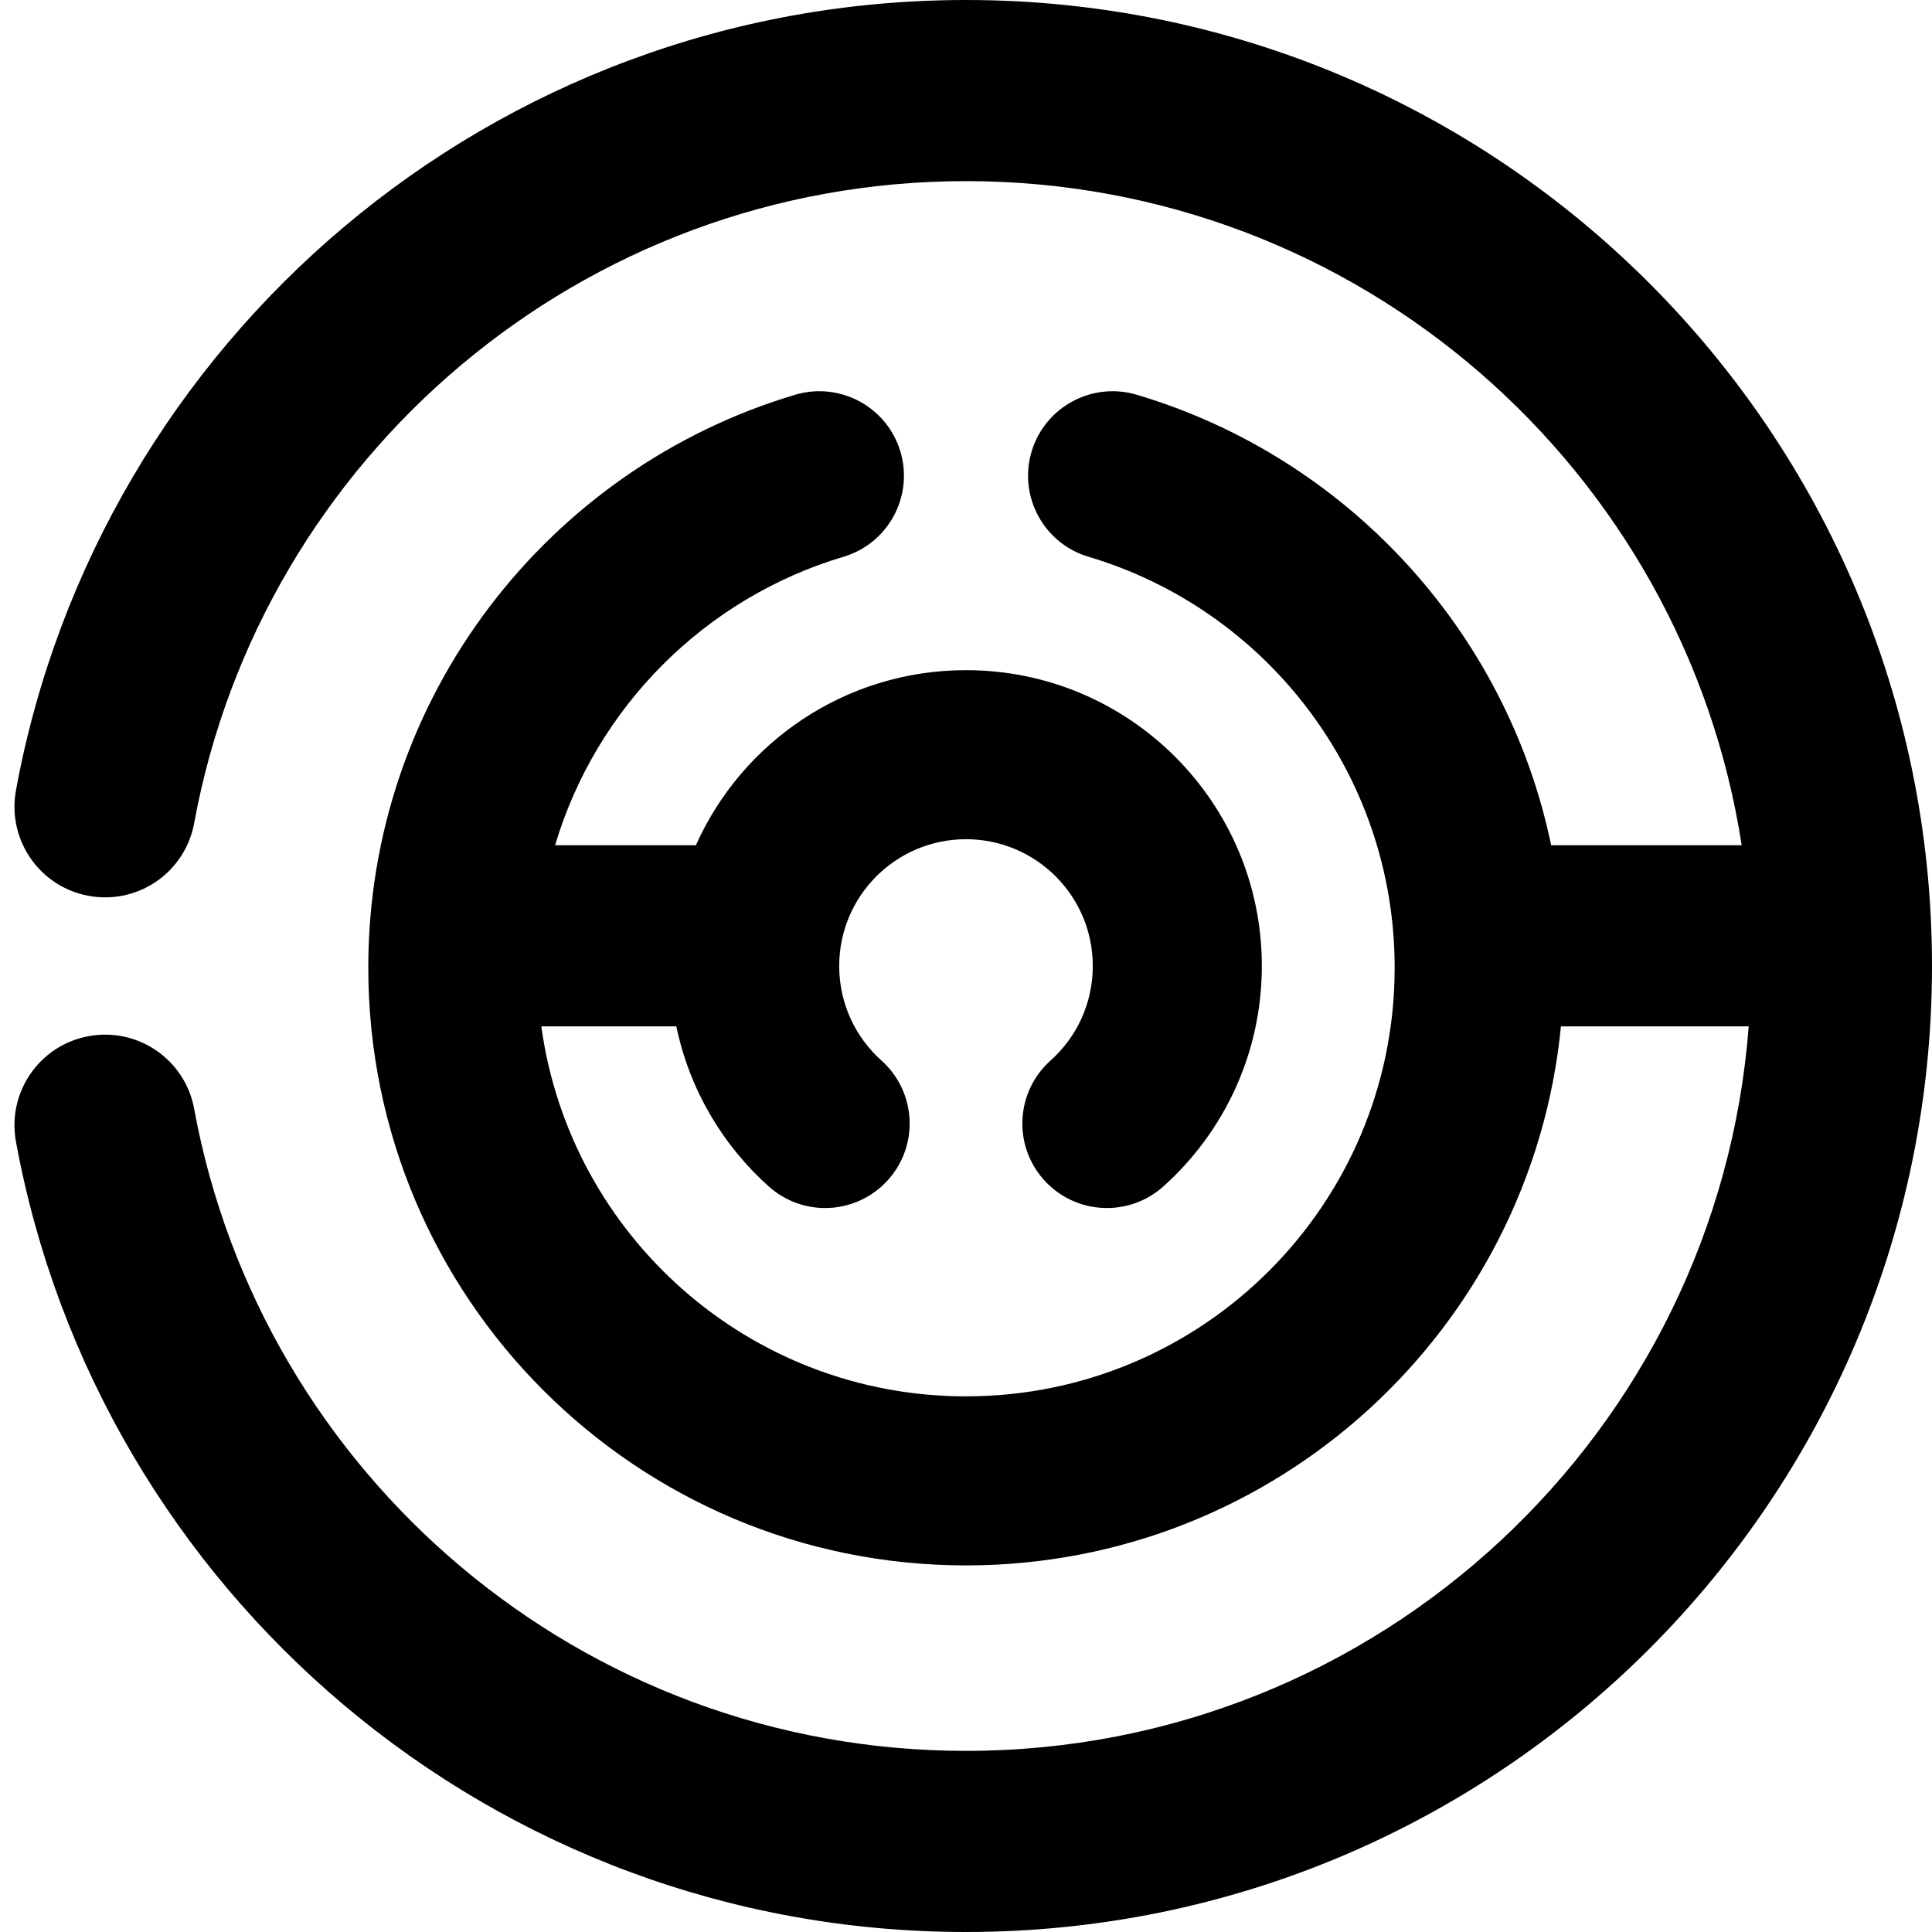 <svg width="16" height="16" viewBox="0 0 16 16" fill="none" xmlns="http://www.w3.org/2000/svg">
<g id="size=16" clip-path="url(#clip0)">
<path id="Union" d="M8 1.5C4.815 1.5 2.163 3.792 1.608 6.817C1.533 7.225 1.142 7.494 0.735 7.419C0.327 7.345 0.058 6.954 0.132 6.546C0.816 2.822 4.078 0 8 0C12.419 0 16 3.582 16 8C16 12.418 12.419 16 8 16C4.078 16 0.816 13.178 0.132 9.454C0.058 9.046 0.327 8.655 0.735 8.581C1.142 8.506 1.533 8.775 1.608 9.183C2.163 12.208 4.815 14.5 8 14.5C11.422 14.5 14.226 11.856 14.482 8.5H12.927C12.682 11.006 10.57 12.964 8 12.964C5.266 12.964 3.05 10.748 3.05 8.014C3.05 5.771 4.542 3.877 6.586 3.269C6.957 3.159 7.346 3.37 7.457 3.74C7.567 4.111 7.356 4.501 6.985 4.611C5.84 4.952 4.938 5.855 4.597 7H5.763C6.145 6.145 7.003 5.55 8 5.55C9.353 5.55 10.45 6.647 10.45 8C10.45 8.726 10.134 9.378 9.634 9.826C9.345 10.084 8.903 10.059 8.645 9.771C8.387 9.483 8.412 9.041 8.7 8.783C8.916 8.59 9.05 8.311 9.05 8C9.05 7.42 8.58 6.95 8 6.95C7.42 6.95 6.95 7.42 6.95 8C6.95 8.311 7.084 8.59 7.3 8.783C7.588 9.041 7.613 9.483 7.355 9.771C7.097 10.059 6.655 10.084 6.367 9.826C5.984 9.484 5.71 9.022 5.601 8.5H4.483C4.72 10.231 6.204 11.564 8 11.564C9.961 11.564 11.55 9.975 11.55 8.014C11.55 6.407 10.482 5.047 9.015 4.611C8.644 4.501 8.433 4.111 8.543 3.74C8.654 3.37 9.043 3.159 9.414 3.269C11.142 3.783 12.475 5.215 12.846 7H14.424C13.943 3.885 11.25 1.5 8 1.5Z" fill="#000001"/>
</g>
<defs>
<clipPath id="clip0">
<rect width="16" height="16" fill="white"/>
</clipPath>
</defs>
</svg>
